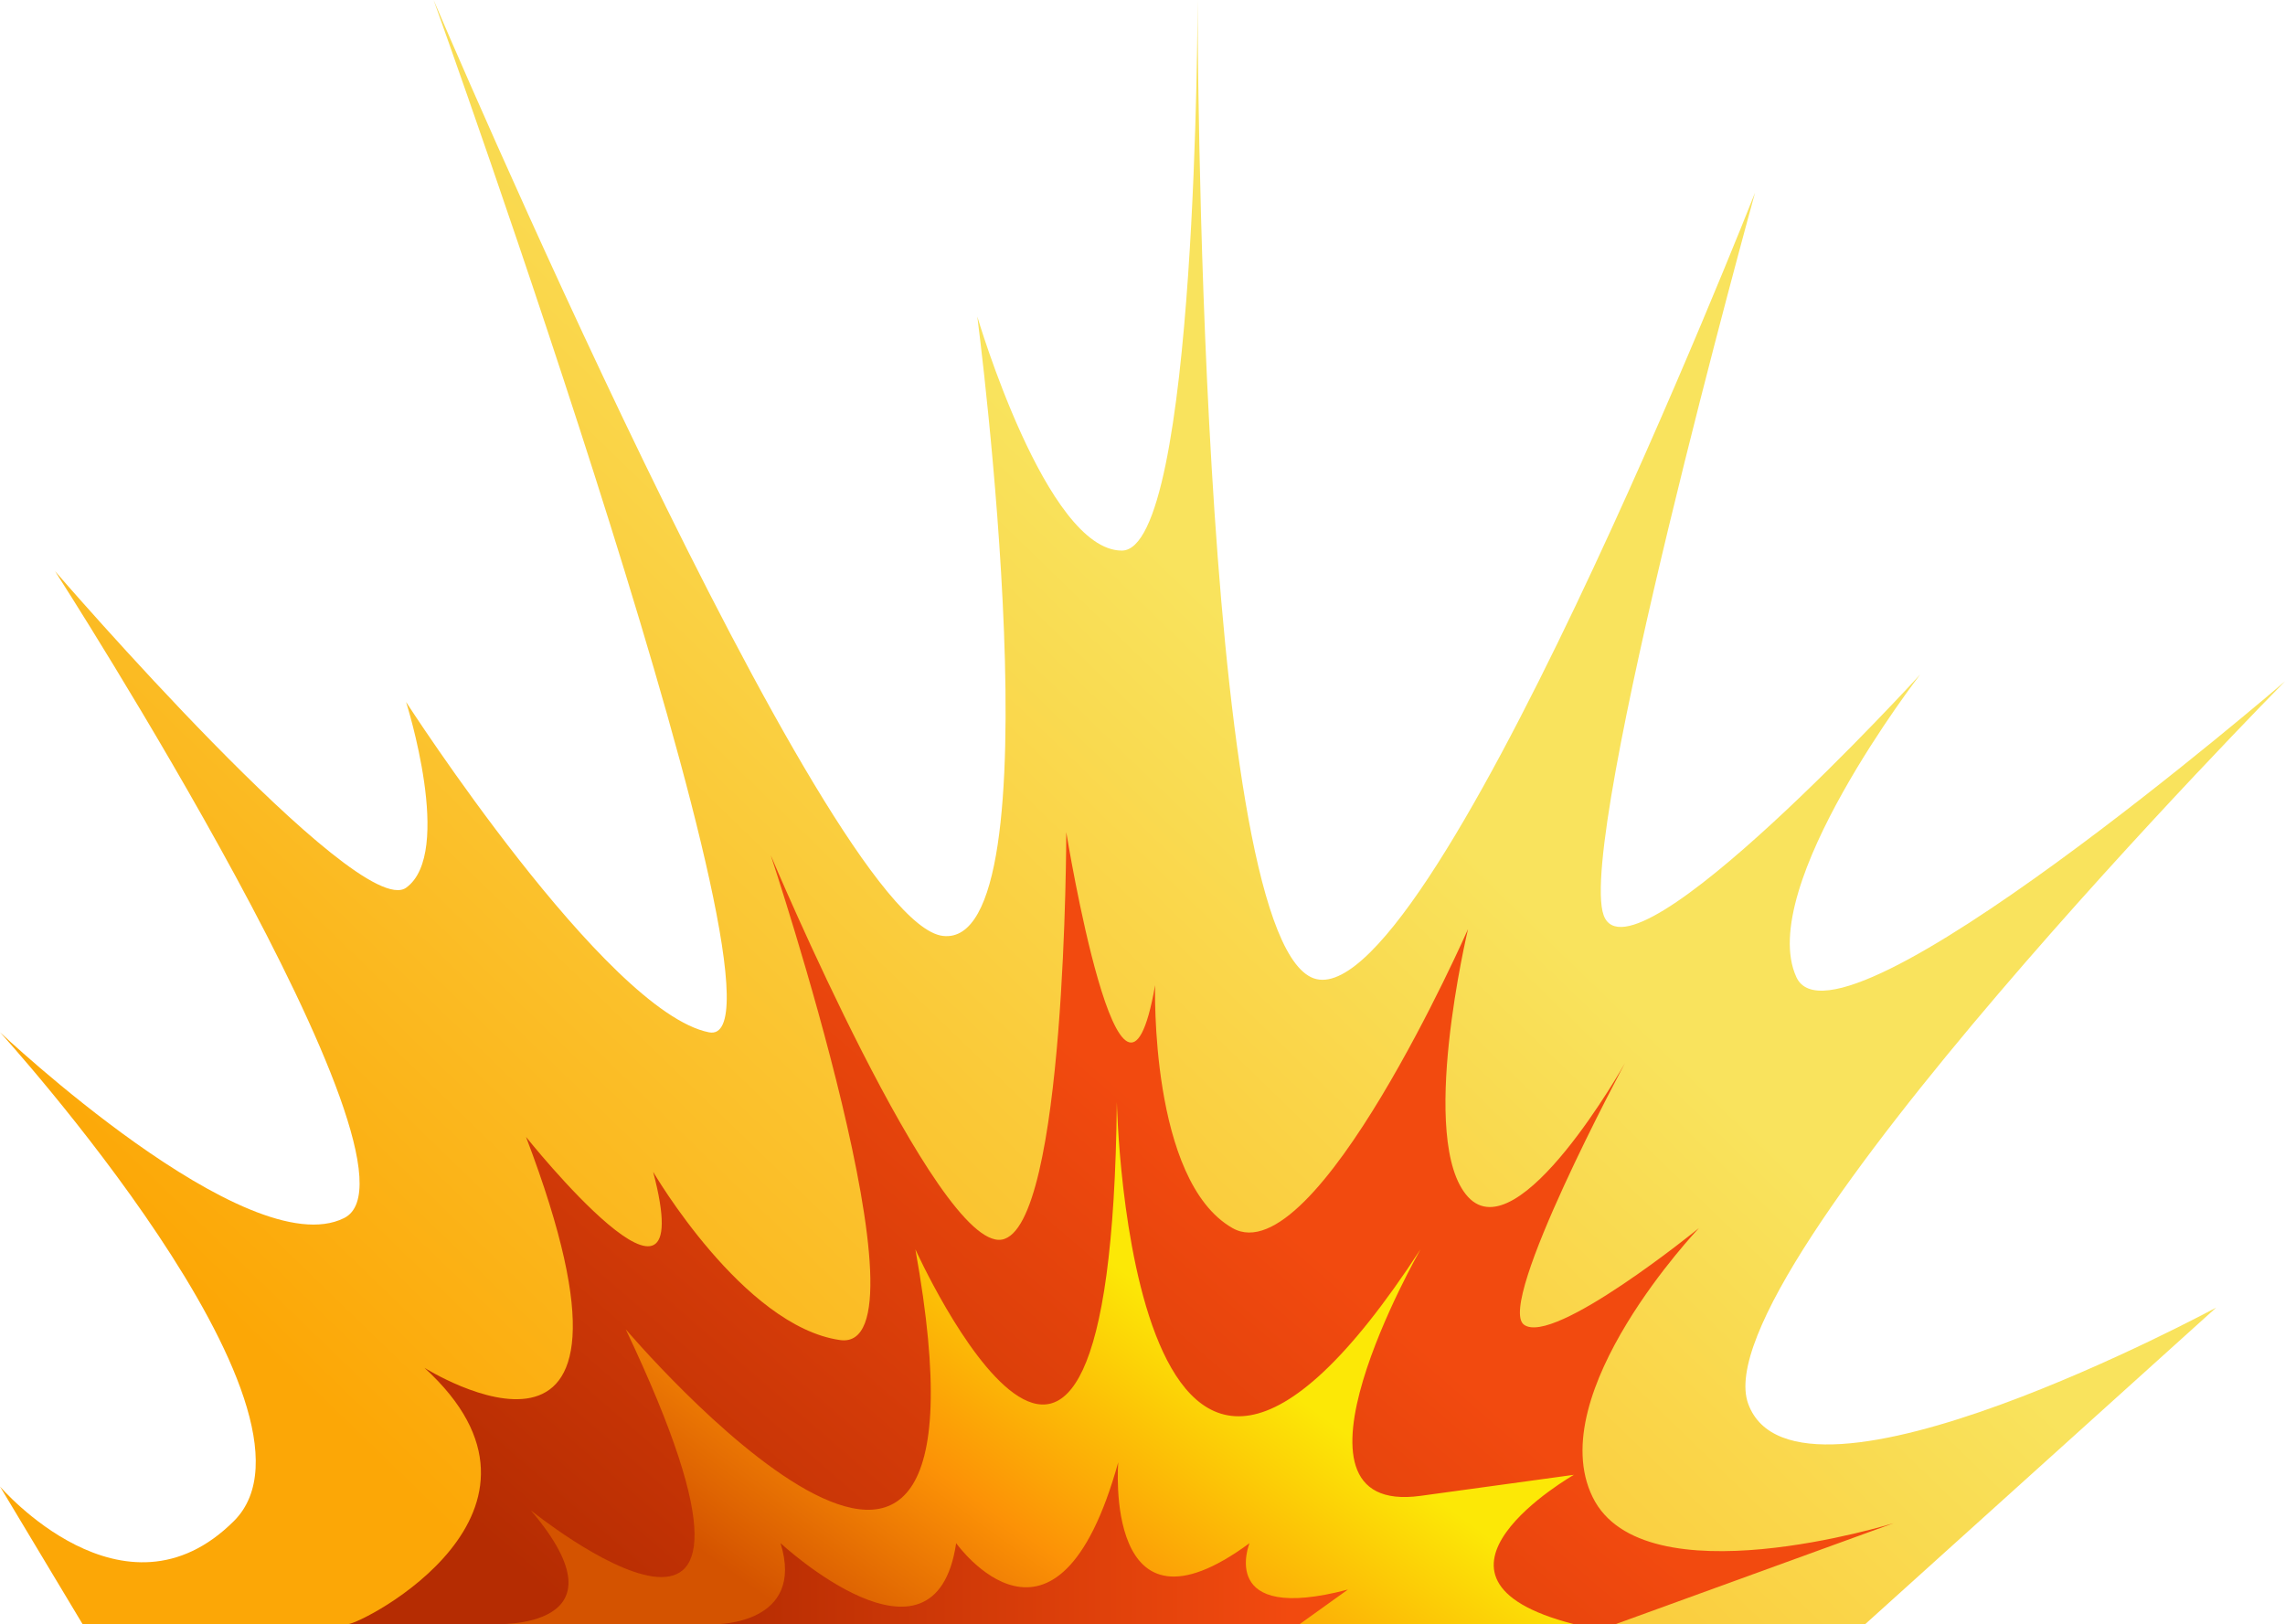 <?xml version="1.0" encoding="UTF-8"?>
<svg id="a" data-name="栝鍣 1" xmlns="http://www.w3.org/2000/svg" xmlns:xlink="http://www.w3.org/1999/xlink" viewBox="0 0 408.41 290.33">
  <defs>
    <linearGradient id="b" data-name="鍊踑臇蜸馯鳺艜 116" x1="82.56" y1="276.3" x2="286.86" y2="65.13" gradientUnits="userSpaceOnUse">
      <stop offset="0" stop-color="#fca706"/>
      <stop offset=".73" stop-color="#f9e35d"/>
    </linearGradient>
    <linearGradient id="c" data-name="鍊踑臇蜸馯鳺艜 37" x1="142.2" y1="323.48" x2="240.06" y2="210.17" gradientUnits="userSpaceOnUse">
      <stop offset="0" stop-color="#b52c02"/>
      <stop offset=".55" stop-color="#dc3f0a"/>
      <stop offset=".91" stop-color="#f24a0f"/>
    </linearGradient>
    <linearGradient id="d" data-name="鍊踑臇蜸馯鳺艜 15" x1="165.7" y1="306.56" x2="215.48" y2="237.89" gradientUnits="userSpaceOnUse">
      <stop offset="0" stop-color="#d45300"/>
      <stop offset=".43" stop-color="#fc9206"/>
      <stop offset="1" stop-color="#fce806"/>
    </linearGradient>
    <linearGradient id="e" data-name="鍊踑臇蜸馯鳺艜 37" x1="128.13" y1="275.84" x2="240.92" y2="275.84" xlink:href="#c"/>
  </defs>
  <path d="M14.76,290.32l-14.76-24.6s22.14,25.83,41.83,6.15C61.51,252.18,0,184.52,0,184.52c0,0,44.29,41.83,61.51,33.21,17.22-8.61-51.67-115.63-51.67-115.63,0,0,54.13,62.74,62.74,56.59,8.61-6.15,0-33.21,0-33.21,0,0,35.67,55.36,54.13,59.05C145.16,188.21,77.5,0,77.5,0c0,0,70.12,164.84,91.03,167.3s6.15-110.71,6.15-110.71c0,0,12.3,41.83,25.83,41.83S214.05,0,214.05,0c0,0-.03,164.84,20.28,174.68,20.31,9.84,79.36-140.24,79.36-140.24,0,0-31.98,115.63-27.06,129.17,4.92,13.53,56.59-43.06,56.59-43.06,0,0-29.52,38.13-22.14,54.13,7.38,15.99,87.34-52.9,87.34-52.9,0,0-104.56,105.79-95.95,129.17,8.61,23.37,83.65-17.22,83.65-17.22l-62.74,56.59H14.76Z" fill="url(#b)"/>
  <path d="M62.18,290.32c2.48,0,41.83-20.13,13.68-45.82,0,0,44.57,28.06,18.16-41.27,0,0,31.49,39.47,22.72,6.24,0,0,16.07,27.6,33.4,30.07,17.33,2.48-12.38-86.66-12.38-86.66,0,0,29.71,70.58,41.27,68.71s11.55-72.84,11.55-72.84c0,0,9.92,61.33,15.88,27.36,0,0-1.02,34.97,13.84,43.42,14.86,8.45,42.09-53.45,42.09-53.45,0,0-9.08,37.96,0,47.87,9.08,9.9,28.06-23.93,28.06-23.93,0,0-23.1,43-18.07,46.77,5.24,3.93,31.28-17.26,31.28-17.26,0,0-28.08,29.5-19,48.08,9.08,18.58,53.81,4.66,53.81,4.66l-49.66,18.04H62.18Z" fill="url(#c)"/>
  <path d="M88.38,290.32s24.78,1.17,6.51-20.33c0,0,52.38,42.27,16.95-32.38,0,0,68.97,81.36,51.77-14.29,0,0,34.93,77.39,36.01-26.33,0,0,2.15,106.41,54.28,26.33,0,0-27.41,47.83,0,44.07l27.41-3.76s-32.24,18.45,0,26.69H88.38Z" fill="url(#d)"/>
  <path d="M128.13,290.32s15.87,0,11.38-14.47c0,0,27.59,25.54,31.39,0,0,0,17.94,25.19,28.97-14.47,0,0-2.76,33.8,23.46,14.47,0,0-5.86,14.47,17.59,8.29l-8.62,6.18h-104.17Z" fill="url(#e)"/>
</svg>